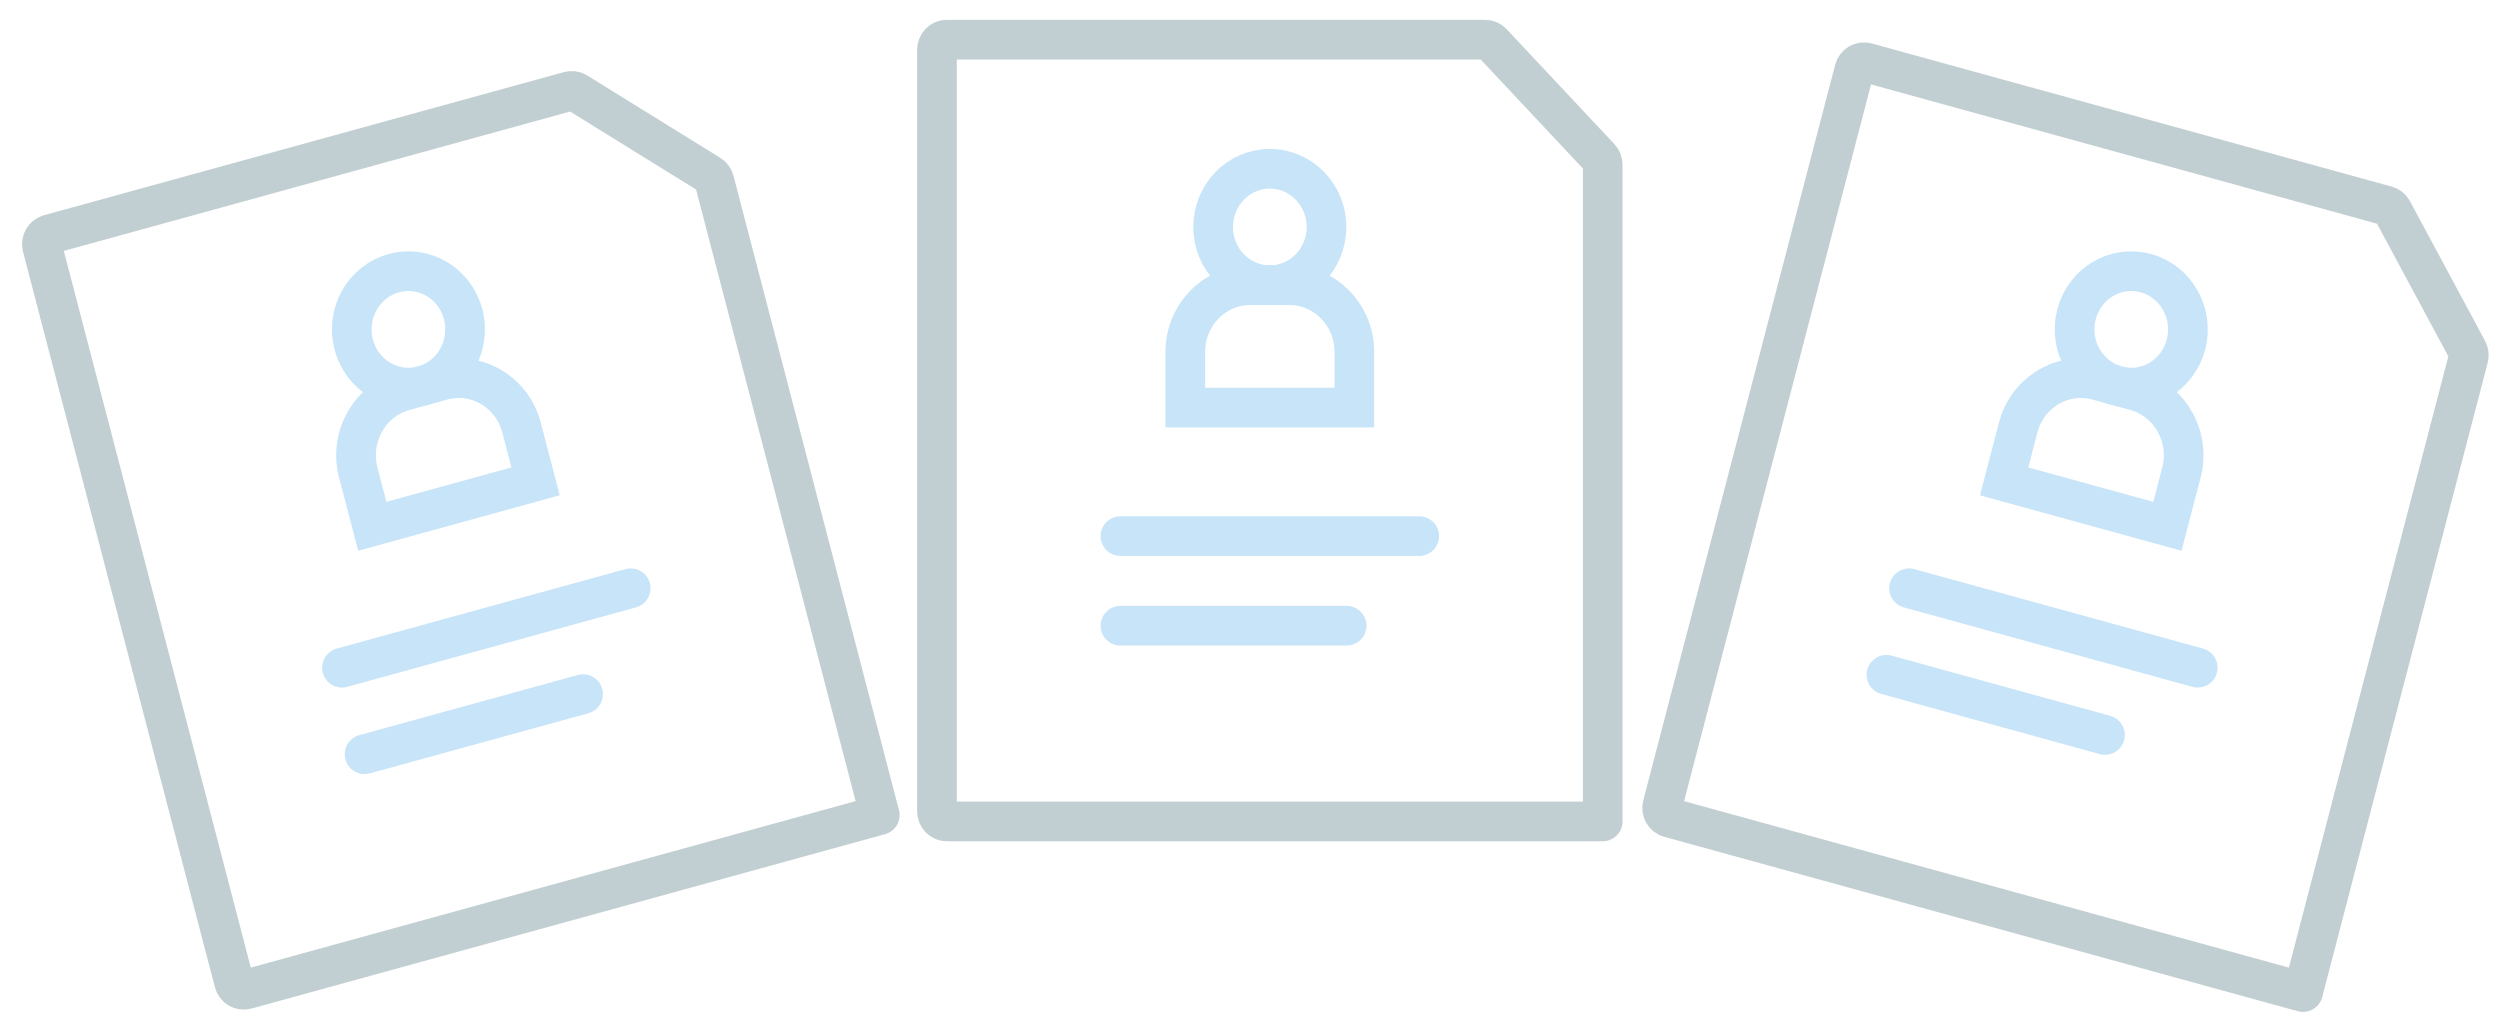 <svg width="63" height="26" viewBox="0 0 63 26" fill="none" xmlns="http://www.w3.org/2000/svg">
<g style="mix-blend-mode:luminosity" opacity="0.25">
<path d="M40.388 20.7V4.151C40.388 4.085 40.363 4.022 40.319 3.974L37.603 1.078C37.557 1.028 37.492 1 37.424 1H23.859C23.722 1 23.611 1.114 23.611 1.255V20.445C23.611 20.585 23.722 20.7 23.859 20.7H40.273" stroke="#0C3F4A" stroke-miterlimit="10" stroke-linecap="round"/>
<path d="M28.235 13.51H35.765" stroke="#2094E8" stroke-miterlimit="10" stroke-linecap="round"/>
<path d="M28.235 15.768H33.935" stroke="#2094E8" stroke-miterlimit="10" stroke-linecap="round"/>
<path d="M32 7.187C32.788 7.187 33.428 6.531 33.428 5.72C33.428 4.91 32.788 4.253 32 4.253C31.211 4.253 30.571 4.91 30.571 5.72C30.571 6.531 31.211 7.187 32 7.187Z" stroke="#2094E8" stroke-miterlimit="10" stroke-linecap="round"/>
<path d="M31.507 7.187H32.493C33.396 7.187 34.13 7.941 34.13 8.869V10.271H29.869V8.869C29.869 7.941 30.603 7.187 31.507 7.187Z" stroke="#2094E8" stroke-miterlimit="10" stroke-linecap="round"/>
</g>
<g style="mix-blend-mode:luminosity" opacity="0.25">
<path d="M22.17 20.54L18 4.555C17.983 4.491 17.943 4.437 17.888 4.403L14.535 2.327C14.478 2.291 14.408 2.281 14.343 2.299L1.24 5.906C1.107 5.942 1.029 6.082 1.064 6.218L5.9 24.754C5.935 24.89 6.071 24.97 6.204 24.934L22.059 20.57" stroke="#0C3F4A" stroke-miterlimit="10" stroke-linecap="round"/>
<path d="M8.618 16.826L15.893 14.824" stroke="#2094E8" stroke-miterlimit="10" stroke-linecap="round"/>
<path d="M9.187 19.007L14.694 17.492" stroke="#2094E8" stroke-miterlimit="10" stroke-linecap="round"/>
<path d="M10.662 9.718C11.424 9.508 11.876 8.704 11.672 7.921C11.468 7.139 10.685 6.674 9.923 6.884C9.161 7.094 8.709 7.898 8.913 8.681C9.117 9.463 9.9 9.928 10.662 9.718Z" stroke="#2094E8" stroke-miterlimit="10" stroke-linecap="round"/>
<path d="M10.186 9.849L11.138 9.587C12.011 9.347 12.909 9.879 13.143 10.776L13.497 12.13L9.382 13.263L9.028 11.909C8.794 11.012 9.313 10.089 10.186 9.849Z" stroke="#2094E8" stroke-miterlimit="10" stroke-linecap="round"/>
</g>
<g style="mix-blend-mode:luminosity" opacity="0.25">
<path d="M58.036 25L62.206 9.015C62.223 8.951 62.215 8.884 62.183 8.826L60.29 5.306C60.258 5.246 60.203 5.202 60.137 5.184L47.034 1.577C46.902 1.541 46.766 1.622 46.73 1.758L41.895 20.294C41.859 20.43 41.938 20.57 42.07 20.606L57.925 24.97" stroke="#0C3F4A" stroke-miterlimit="10" stroke-linecap="round"/>
<path d="M48.108 14.824L55.382 16.826" stroke="#2094E8" stroke-miterlimit="10" stroke-linecap="round"/>
<path d="M47.539 17.005L53.045 18.521" stroke="#2094E8" stroke-miterlimit="10" stroke-linecap="round"/>
<path d="M53.338 9.718C54.1 9.928 54.883 9.463 55.087 8.681C55.291 7.898 54.839 7.094 54.077 6.884C53.316 6.674 52.532 7.139 52.328 7.921C52.124 8.704 52.576 9.508 53.338 9.718Z" stroke="#2094E8" stroke-miterlimit="10" stroke-linecap="round"/>
<path d="M52.862 9.587L53.814 9.849C54.687 10.089 55.206 11.012 54.972 11.909L54.619 13.263L50.504 12.131L50.857 10.776C51.091 9.88 51.989 9.347 52.862 9.587Z" stroke="#2094E8" stroke-miterlimit="10" stroke-linecap="round"/>
</g>
</svg>
